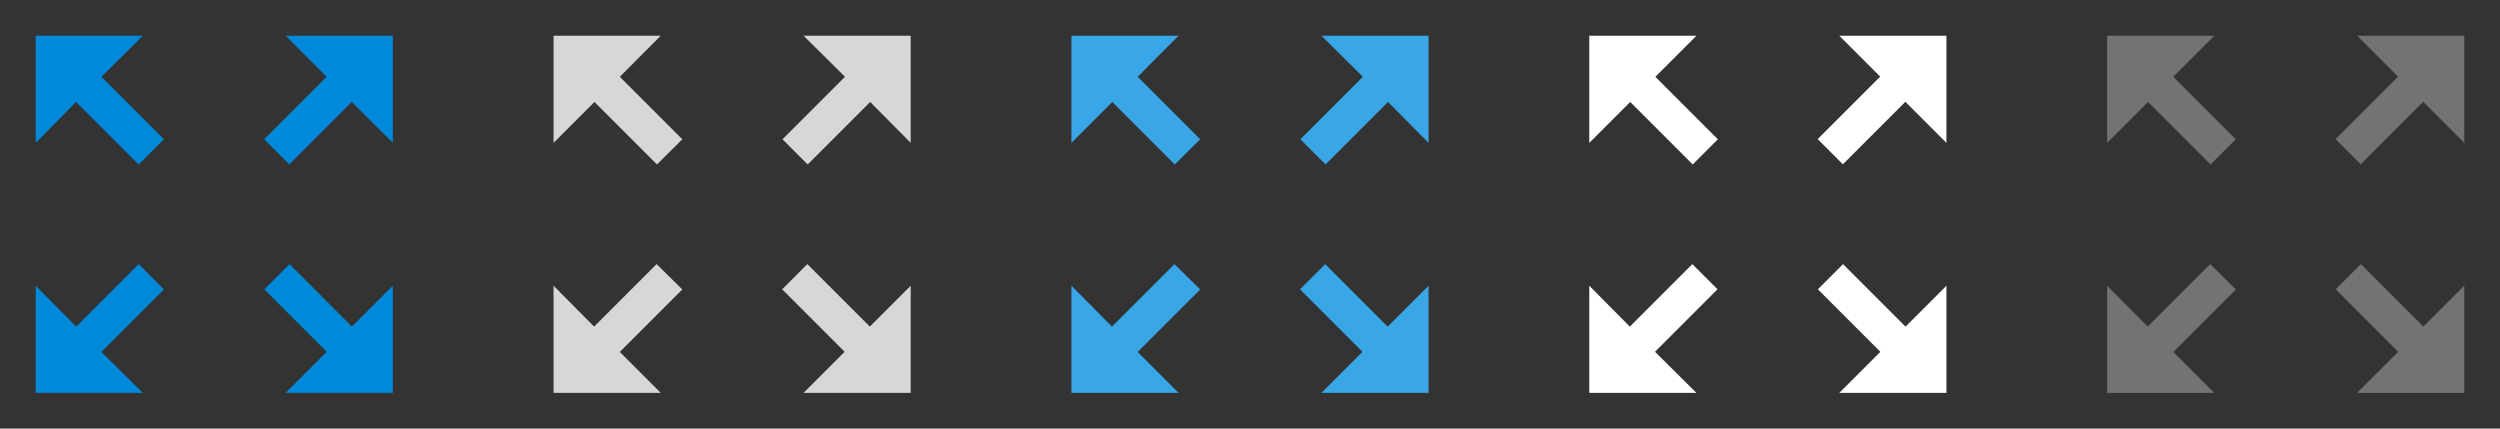 <svg xmlns="http://www.w3.org/2000/svg" width="140" height="24" viewBox="0 0 140 24"><rect x="0" y="0" width="140" height="24" fill="#333333" stroke="none"/><defs><style>.cls-1{fill:#0089d9;}.cls-1,.cls-2,.cls-3,.cls-4,.cls-5{fill-rule:evenodd;}.cls-2{fill:#d7d7d7;}.cls-3{fill:#39a6e6;}.cls-4{fill:#fff;}.cls-5{fill:#737373;}</style></defs><title>24</title><g id="Enter_Full_Screen" data-name="Enter Full Screen"><path class="cls-1" d="M16,2,18.29,4.3l-3.5,3.5,1.41,1.41,3.5-3.5L22,8V2Zm.21,12.79-1.41,1.41,3.5,3.5L16,22h6V16l-2.29,2.29Zm-8.44,0-3.5,3.5L2,16v6H8L5.68,19.71l3.5-3.5ZM8,2H2V8L4.26,5.71l3.5,3.5L9.18,7.8,5.68,4.3Z"/><path class="cls-2" d="M45,2,47.32,4.3l-3.5,3.5,1.41,1.41,3.5-3.5L51,8V2Zm.21,12.79-1.41,1.41,3.5,3.5L45,22h6V16l-2.29,2.29Zm-8.44,0-3.5,3.5L31,16v6h6l-2.29-2.29,3.5-3.5ZM37,2H31V8l2.29-2.29,3.5,3.5L38.21,7.8l-3.5-3.5Z"/><path class="cls-3" d="M74,2,76.32,4.3l-3.5,3.5,1.41,1.41,3.5-3.5L80,8V2Zm.21,12.79-1.41,1.41,3.5,3.5L74,22h6V16l-2.29,2.29Zm-8.44,0-3.5,3.5L60,16v6h6l-2.29-2.29,3.5-3.5ZM66,2H60V8l2.29-2.29,3.5,3.5L67.21,7.8l-3.5-3.5Z"/><path class="cls-4" d="M103,2l2.29,2.29-3.5,3.5,1.41,1.41,3.5-3.5L109,8V2Zm.21,12.79-1.41,1.41,3.5,3.5L103,22h6V16l-2.29,2.29Zm-8.44,0-3.5,3.5L89,16v6h6L92.68,19.7l3.5-3.5ZM95,2H89V8l2.29-2.29,3.5,3.5,1.41-1.41-3.5-3.5Z"/><path class="cls-5" d="M132,2l2.29,2.29-3.5,3.5,1.41,1.41,3.5-3.5L138,8V2Zm.21,12.79-1.41,1.41,3.5,3.5L132,22h6V16l-2.29,2.29Zm-8.44,0-3.5,3.5L118,16v6h6l-2.29-2.29,3.5-3.5ZM124,2h-6V8l2.29-2.29,3.5,3.5,1.41-1.41-3.5-3.5Z"/></g></svg>